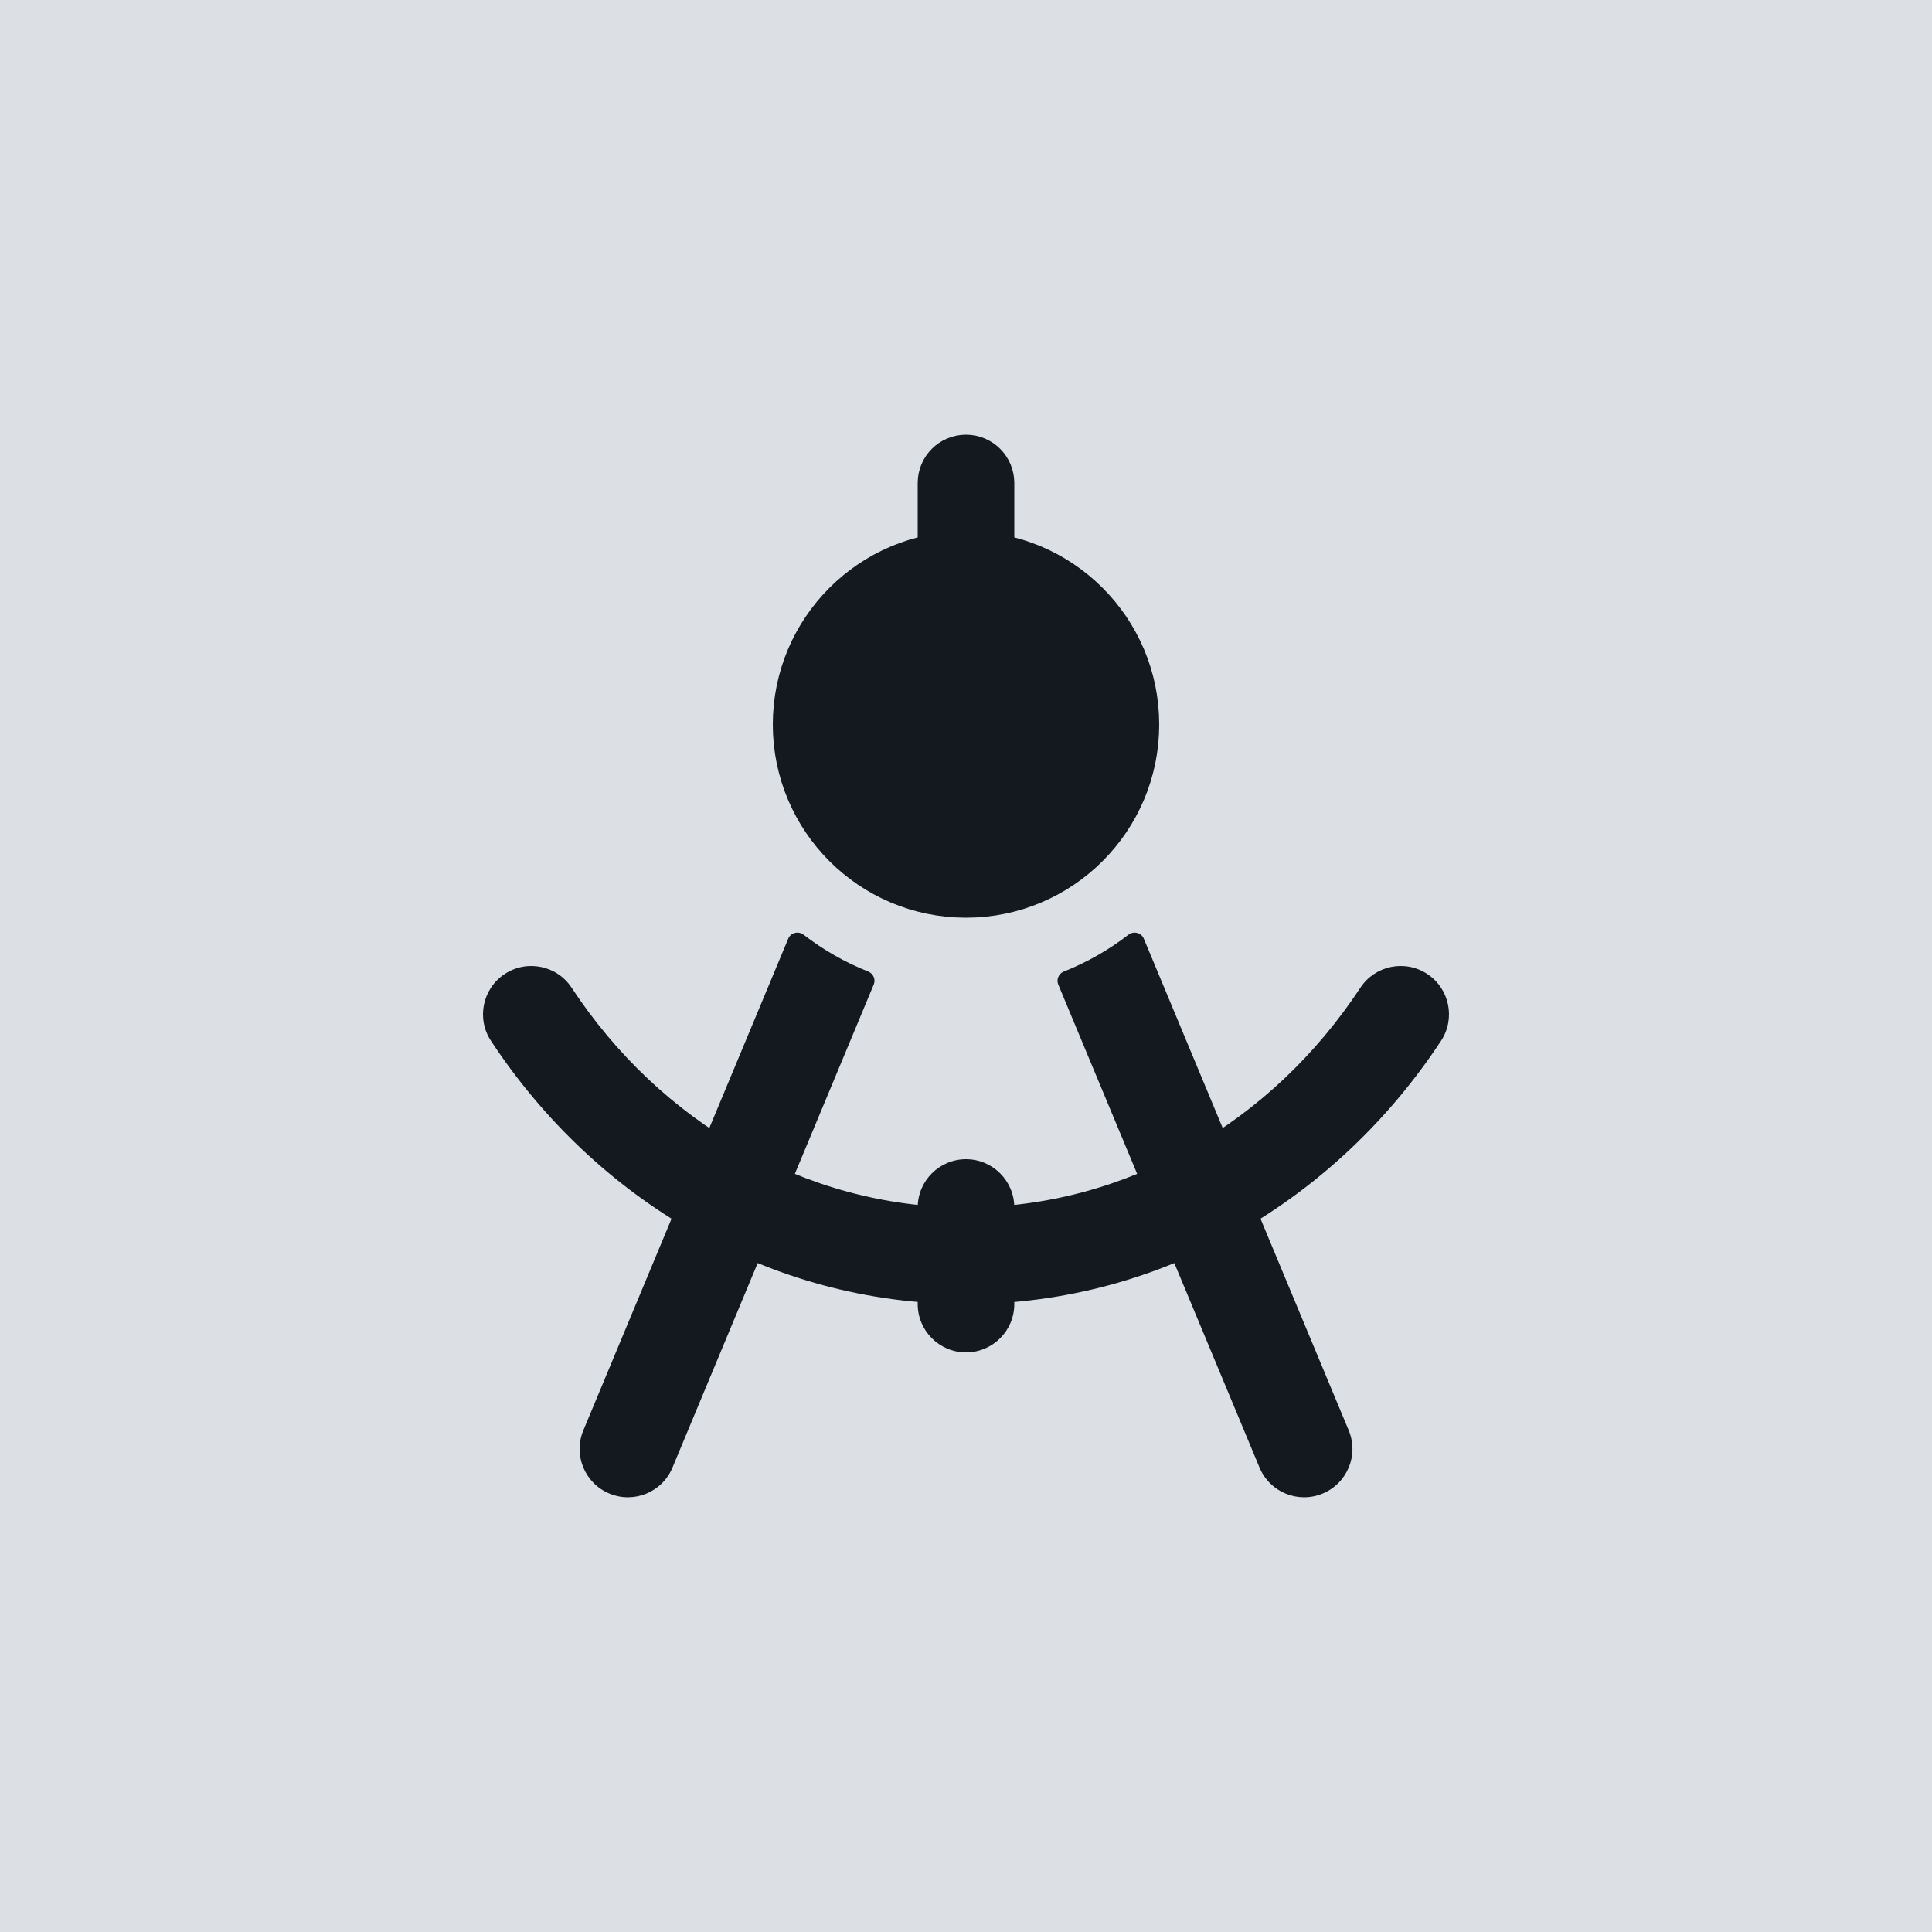 <svg width="40" height="40" viewBox="0 0 40 40" fill="none" xmlns="http://www.w3.org/2000/svg">
<rect width="40" height="40" fill="#DCE0E5"/>
<path d="M20 9.5C20.276 9.5 20.5 9.724 20.5 10V12C20.5 12.276 20.276 12.5 20 12.5C19.724 12.5 19.5 12.276 19.5 12V10C19.5 9.724 19.724 9.5 20 9.5Z" fill="#14181F" stroke="#14181F"/>
<path d="M16.5 15C16.5 13.067 18.067 11.5 20 11.5C21.933 11.5 23.5 13.067 23.5 15C23.5 16.933 21.933 18.5 20 18.5C18.067 18.5 16.5 16.933 16.5 15Z" fill="#14181F" stroke="#14181F"/>
<path d="M16.639 19.353C16.531 19.27 16.372 19.308 16.32 19.433L12.077 29.615C11.865 30.125 12.106 30.71 12.616 30.922C13.126 31.135 13.711 30.894 13.923 30.384L18.09 20.383C18.134 20.277 18.08 20.156 17.974 20.114C17.491 19.923 17.043 19.665 16.639 19.353Z" fill="#14181F"/>
<path d="M22.027 20.114C21.92 20.156 21.866 20.277 21.91 20.383L26.077 30.384C26.29 30.894 26.875 31.135 27.385 30.922C27.895 30.71 28.136 30.125 27.924 29.615L23.681 19.433C23.629 19.308 23.47 19.27 23.362 19.353C22.958 19.665 22.509 19.923 22.027 20.114Z" fill="#14181F"/>
<path fill-rule="evenodd" clip-rule="evenodd" d="M10.45 20.165C10.912 19.861 11.532 19.989 11.835 20.45C13.66 23.222 16.649 25 20 25C23.351 25 26.34 23.222 28.165 20.45C28.468 19.989 29.089 19.861 29.55 20.165C30.011 20.468 30.139 21.089 29.835 21.55C27.678 24.827 24.09 27 20 27C15.911 27 12.322 24.827 10.165 21.55C9.861 21.089 9.989 20.468 10.45 20.165Z" fill="#14181F"/>
<path fill-rule="evenodd" clip-rule="evenodd" d="M20 24C20.552 24 21 24.448 21 25V27C21 27.552 20.552 28 20 28C19.448 28 19 27.552 19 27V25C19 24.448 19.448 24 20 24Z" fill="#14181F"/>
</svg>
